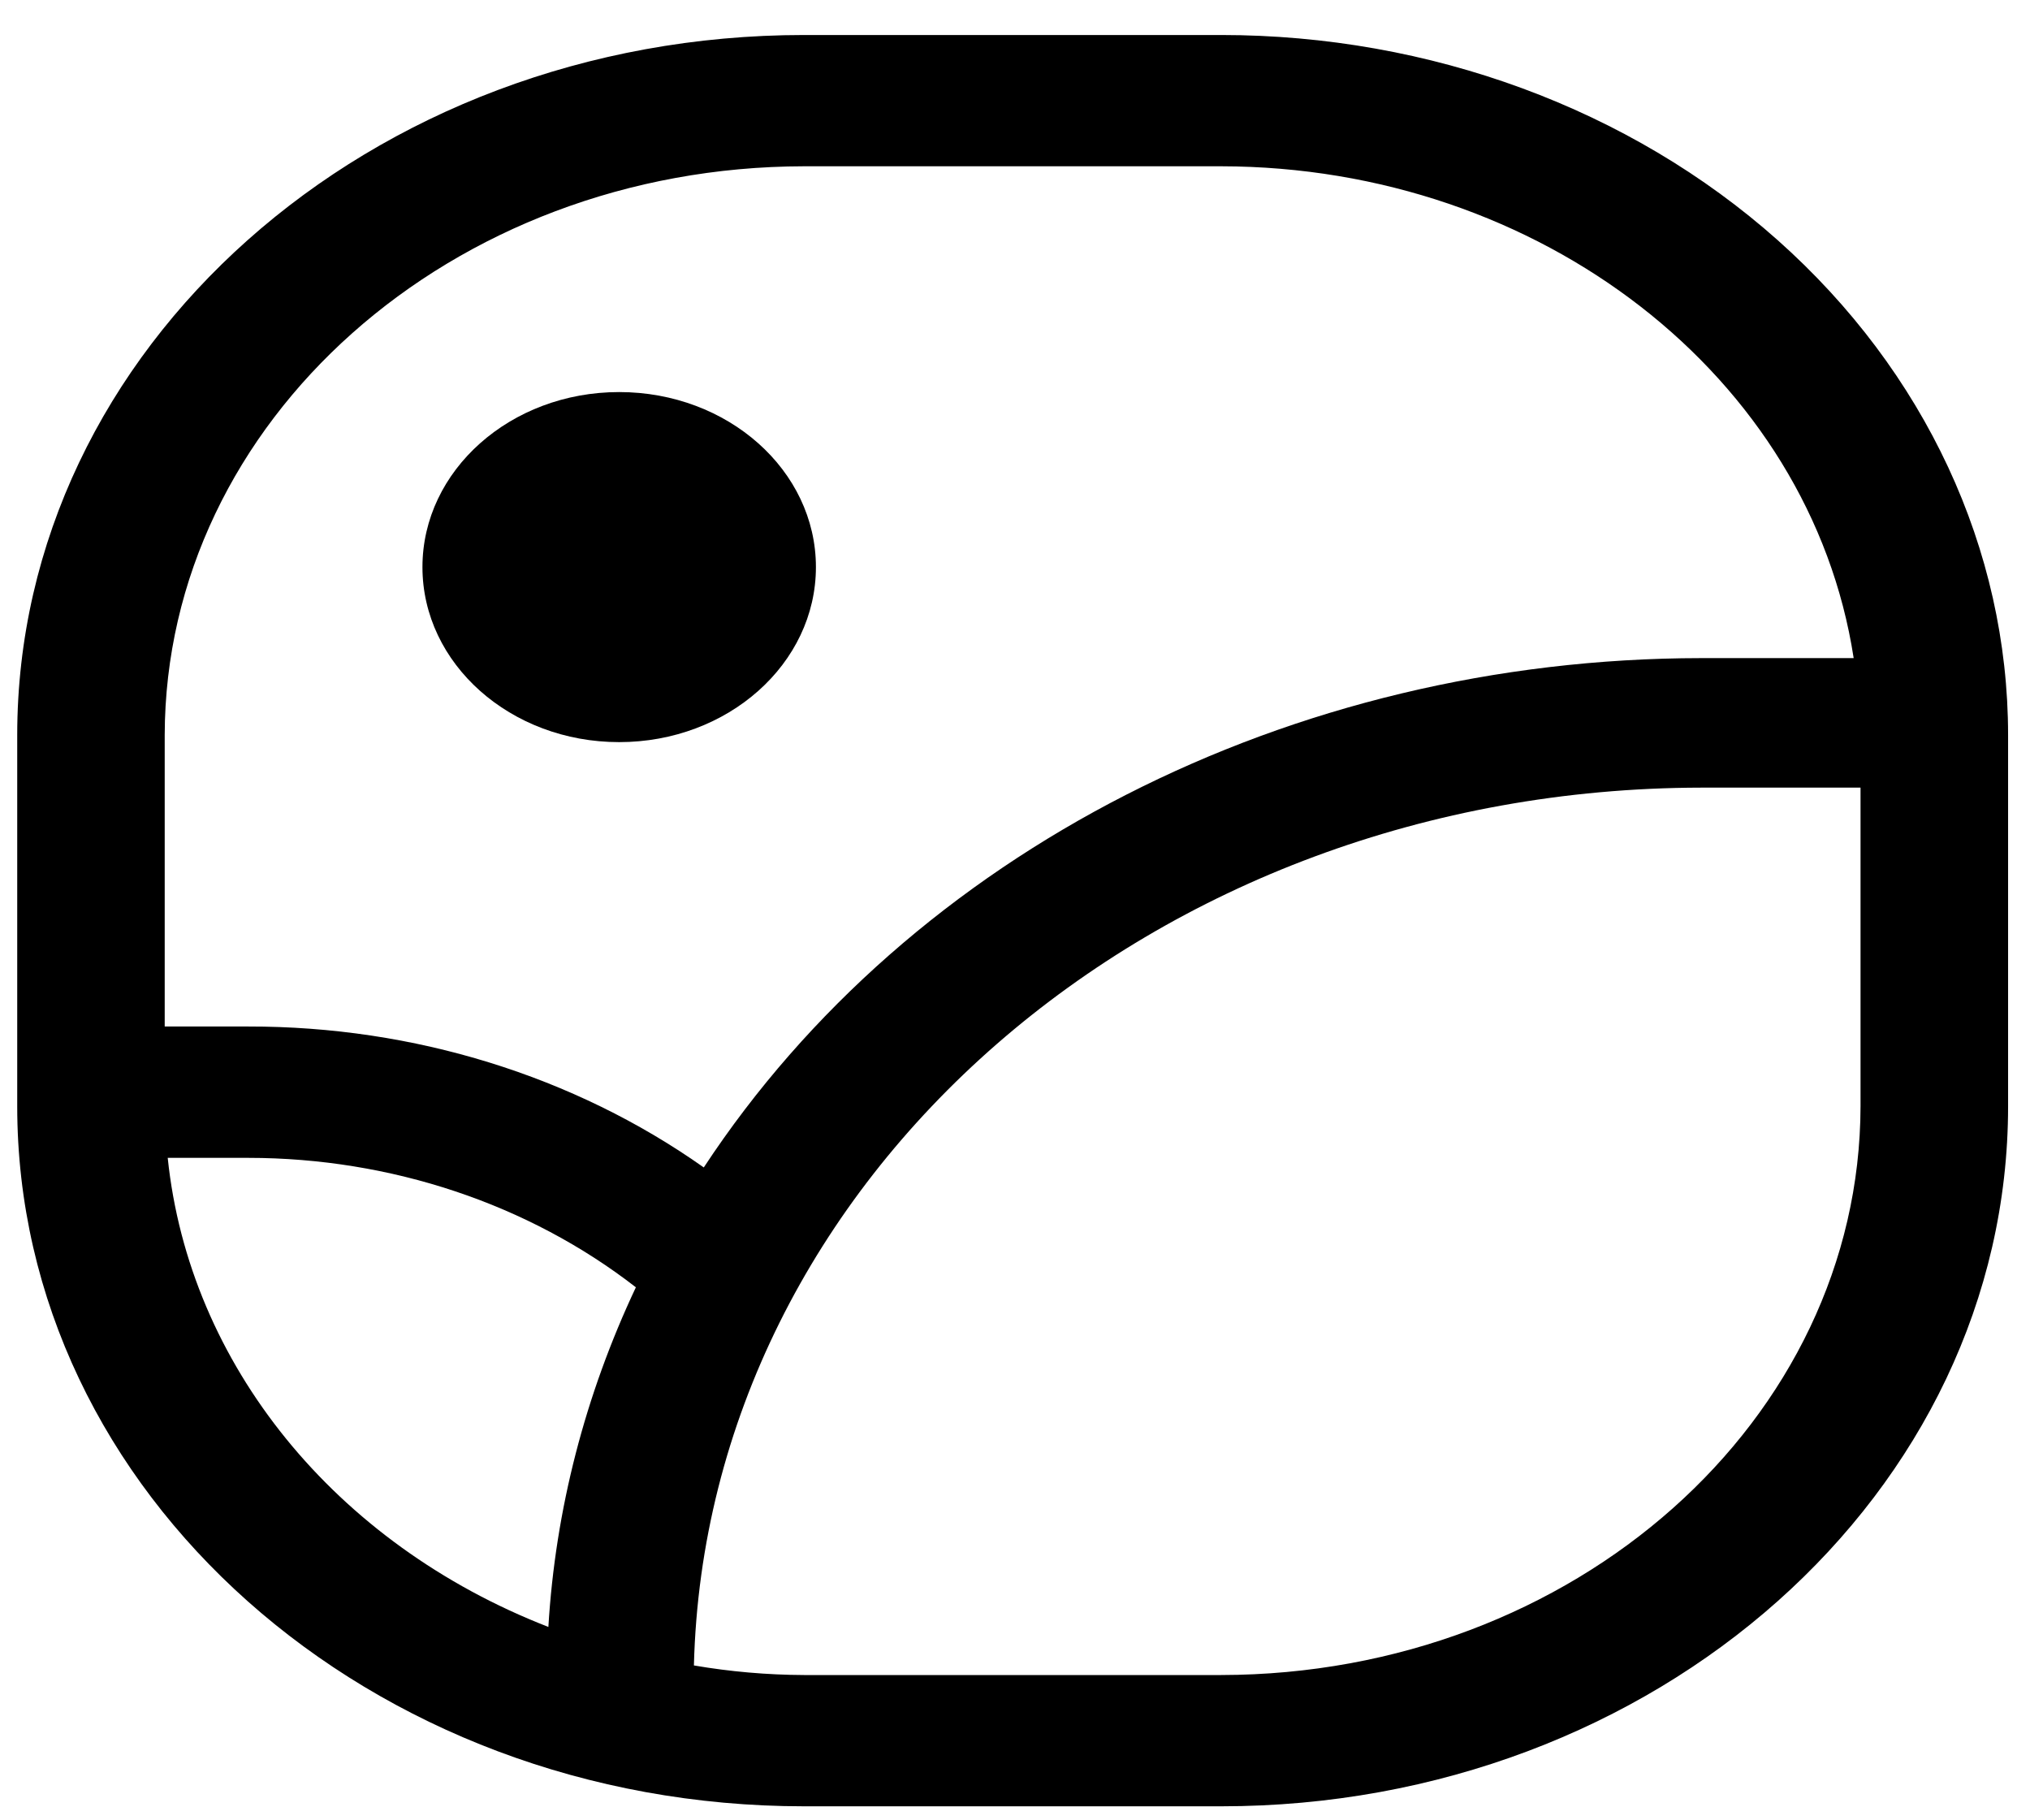 <svg width="29" height="26" viewBox="0 0 29 26" fill="none" xmlns="http://www.w3.org/2000/svg">
<path d="M8.845 10.6C10.398 10.6 11.656 9.481 11.656 8.1C11.656 6.719 10.398 5.6 8.845 5.6C7.293 5.6 6.035 6.719 6.035 8.1C6.035 9.481 7.293 10.6 8.845 10.6Z" fill="black"/>
<path fill-rule="evenodd" clip-rule="evenodd" d="M17.445 0.5H11.487C5.279 0.5 0.246 4.977 0.246 10.5V15.8C0.246 21.323 5.279 25.8 11.487 25.8H17.445C23.654 25.8 28.687 21.323 28.687 15.8V10.5C28.687 7.848 27.502 5.304 25.394 3.429C23.286 1.554 20.427 0.5 17.445 0.5ZM11.487 2.375H17.445C22.006 2.381 25.863 5.38 26.481 9.4H24.303C18.438 9.404 13.016 12.173 10.054 16.675C8.204 15.368 5.91 14.658 3.548 14.662H2.353V10.5C2.361 6.016 6.446 2.382 11.487 2.375ZM3.548 16.538H2.396C2.701 19.485 4.784 22.052 7.834 23.238C7.934 21.569 8.357 19.928 9.084 18.387C7.55 17.196 5.584 16.539 3.548 16.538ZM17.445 23.925H11.487C10.959 23.923 10.432 23.877 9.913 23.788C10.089 16.827 16.476 11.262 24.303 11.25H26.579V15.8C26.571 20.285 22.486 23.918 17.445 23.925Z" fill="black"/>
</svg>
